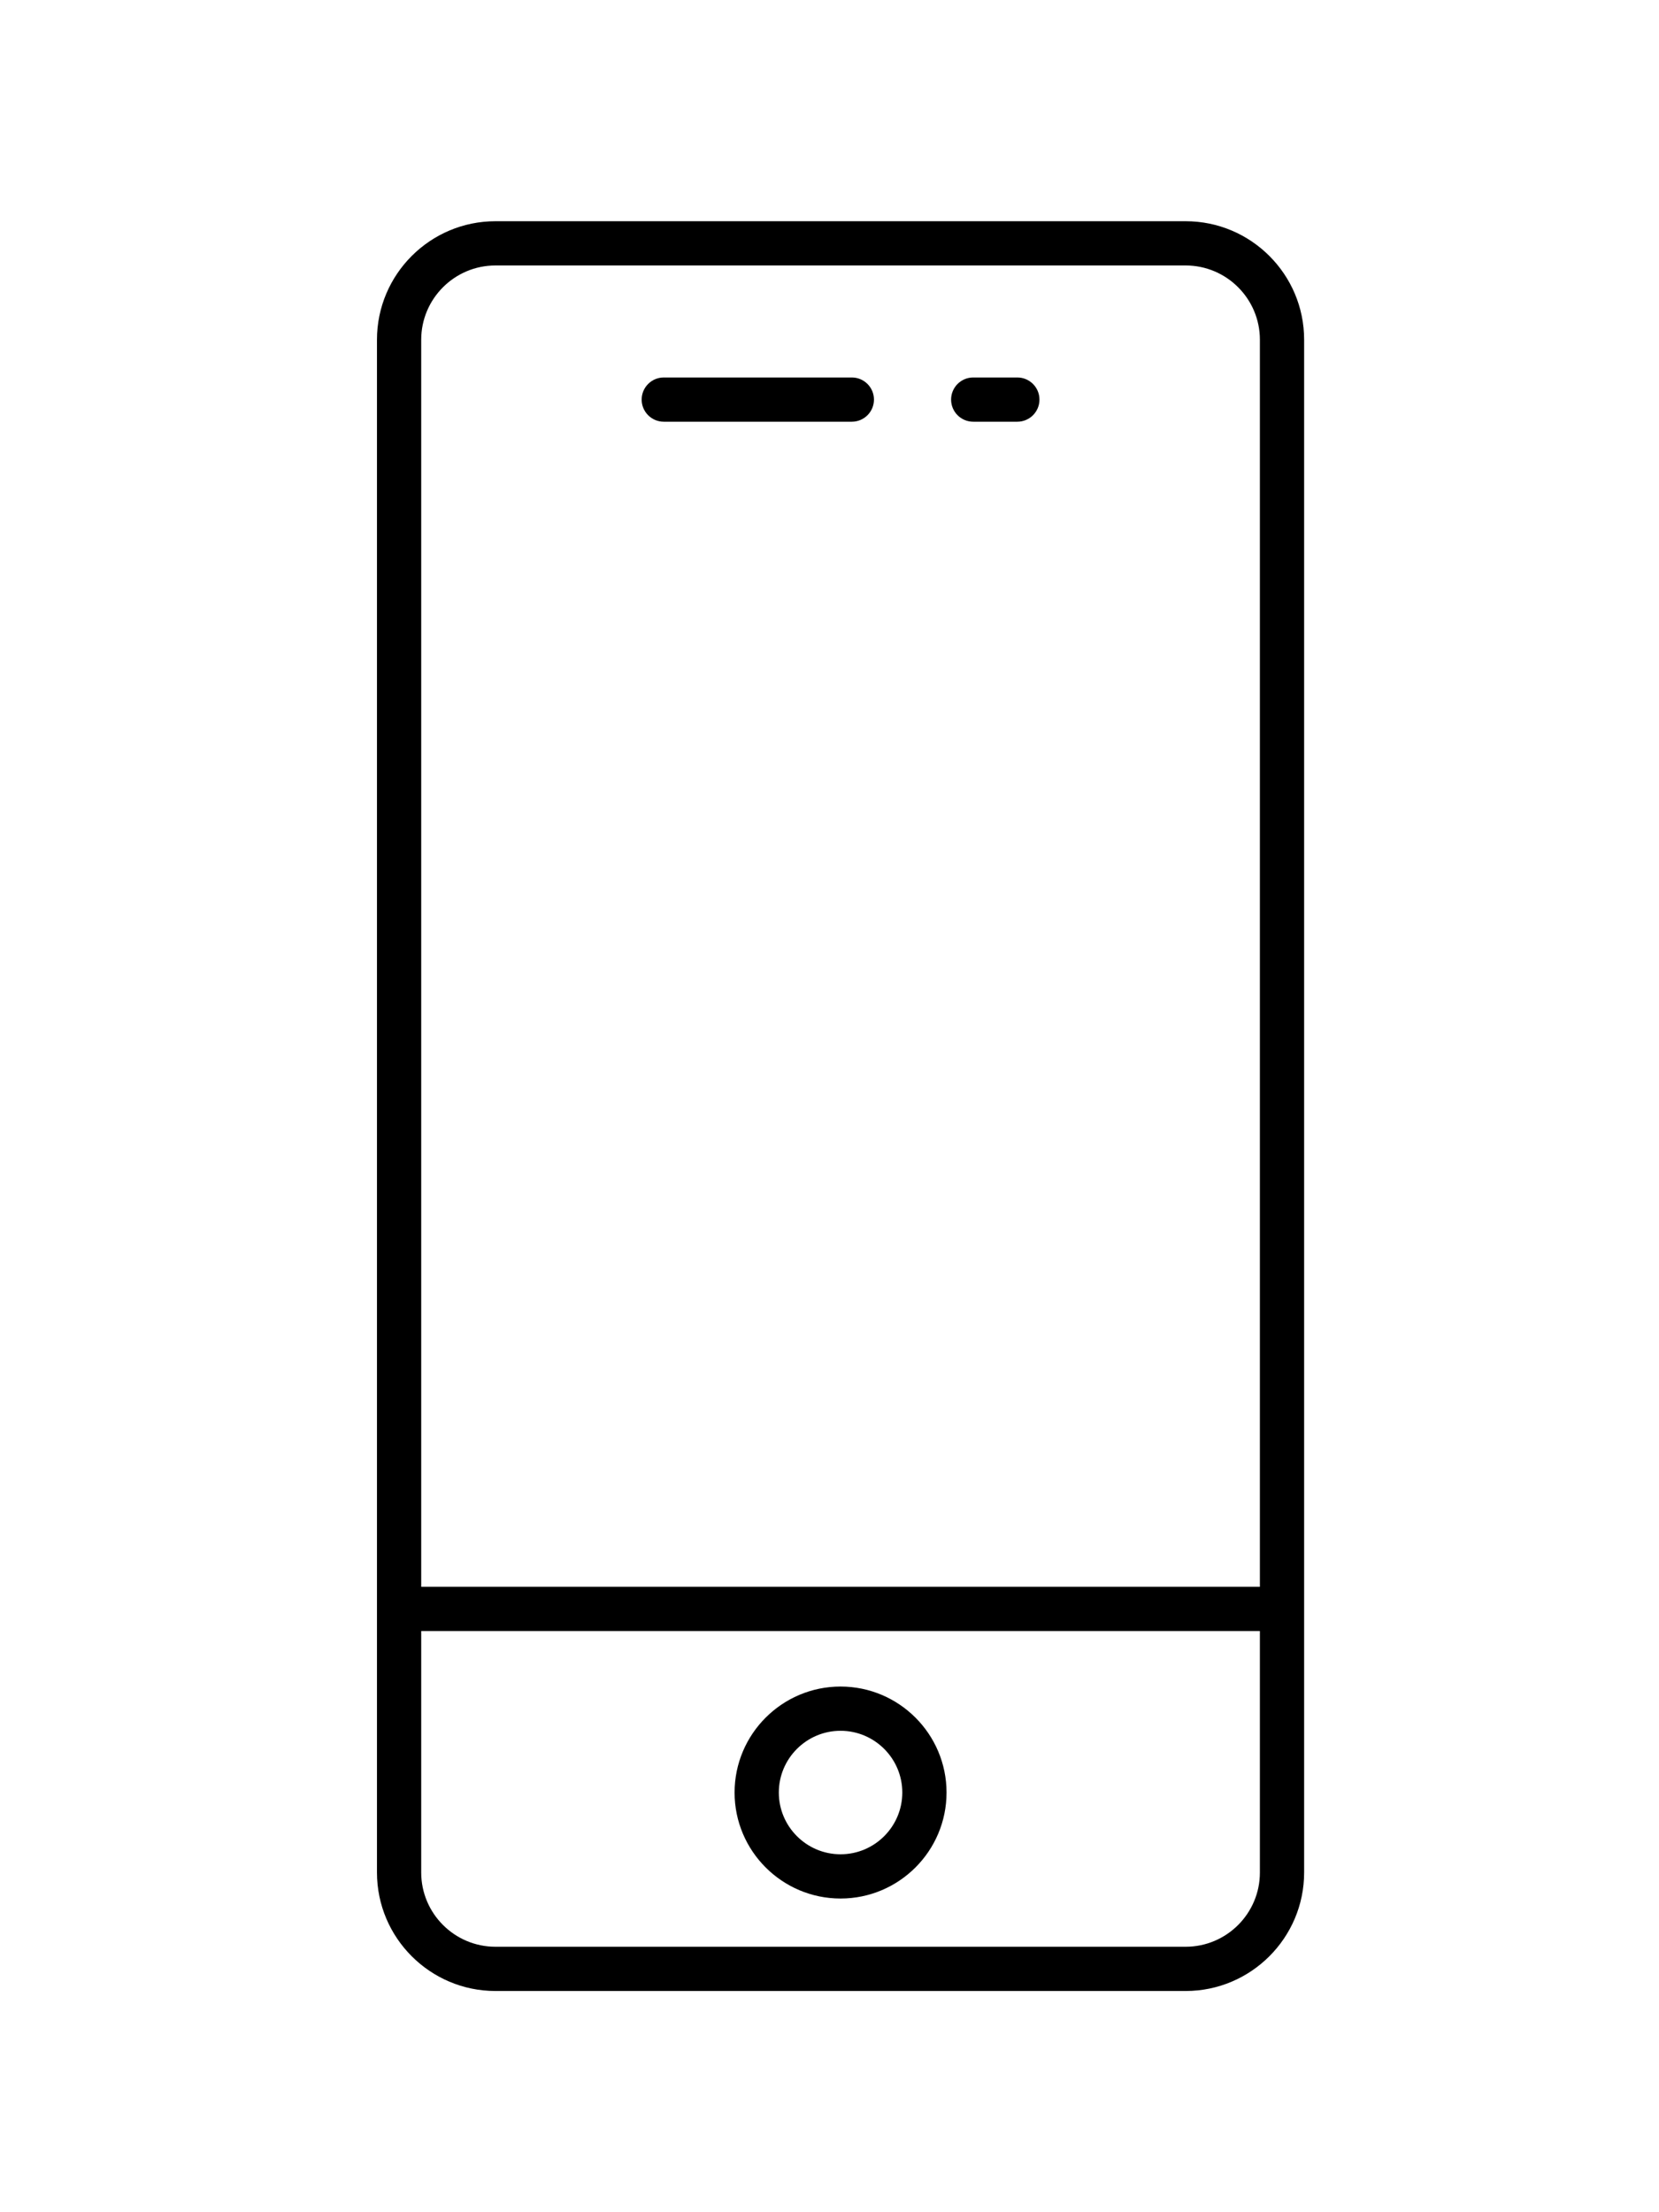<svg height='100px' width='75px' fill="#000000" xmlns="http://www.w3.org/2000/svg"
     xmlns:xlink="http://www.w3.org/1999/xlink" version="1.1" x="0px" y="0px" viewBox="12 0 75 100"
     style="enable-background:new 12 0 75 100;" xml:space="preserve"><path d="M34.399,90h31.201c2.954,0,5.357-2.403,5.357-5.357V15.357  C70.958,12.403,68.554,10,65.601,10H34.399c-2.954,0-5.357,2.403-5.357,5.357v69.286  C29.042,87.597,31.446,90,34.399,90z M65.601,88H34.399  c-1.851,0-3.357-1.506-3.357-3.357V73.729h37.915v10.915  C68.958,86.494,67.452,88,65.601,88z M34.399,12h31.201  c1.851,0,3.357,1.506,3.357,3.357v56.372H31.042v-56.372  C31.042,13.506,32.548,12,34.399,12z"></path>
  <path
    d="M50,76.238c-2.642,0-4.791,2.149-4.791,4.791S47.358,85.82,50,85.82  s4.791-2.149,4.791-4.791S52.642,76.238,50,76.238z M50,83.82  c-1.539,0-2.791-1.252-2.791-2.791c0-1.539,1.252-2.791,2.791-2.791  s2.791,1.252,2.791,2.791C52.791,82.568,51.539,83.82,50,83.82z"></path>
  <path
    d="M42.008,19.063h8.502c0.552,0,1-0.448,1-1s-0.448-1-1-1h-8.502c-0.552,0-1,0.448-1,1  S41.456,19.063,42.008,19.063z"></path>
  <path
    d="M55.997,19.063h1.995c0.552,0,1-0.448,1-1s-0.448-1-1-1h-1.995c-0.552,0-1,0.448-1,1  S55.445,19.063,55.997,19.063z"></path></svg>
